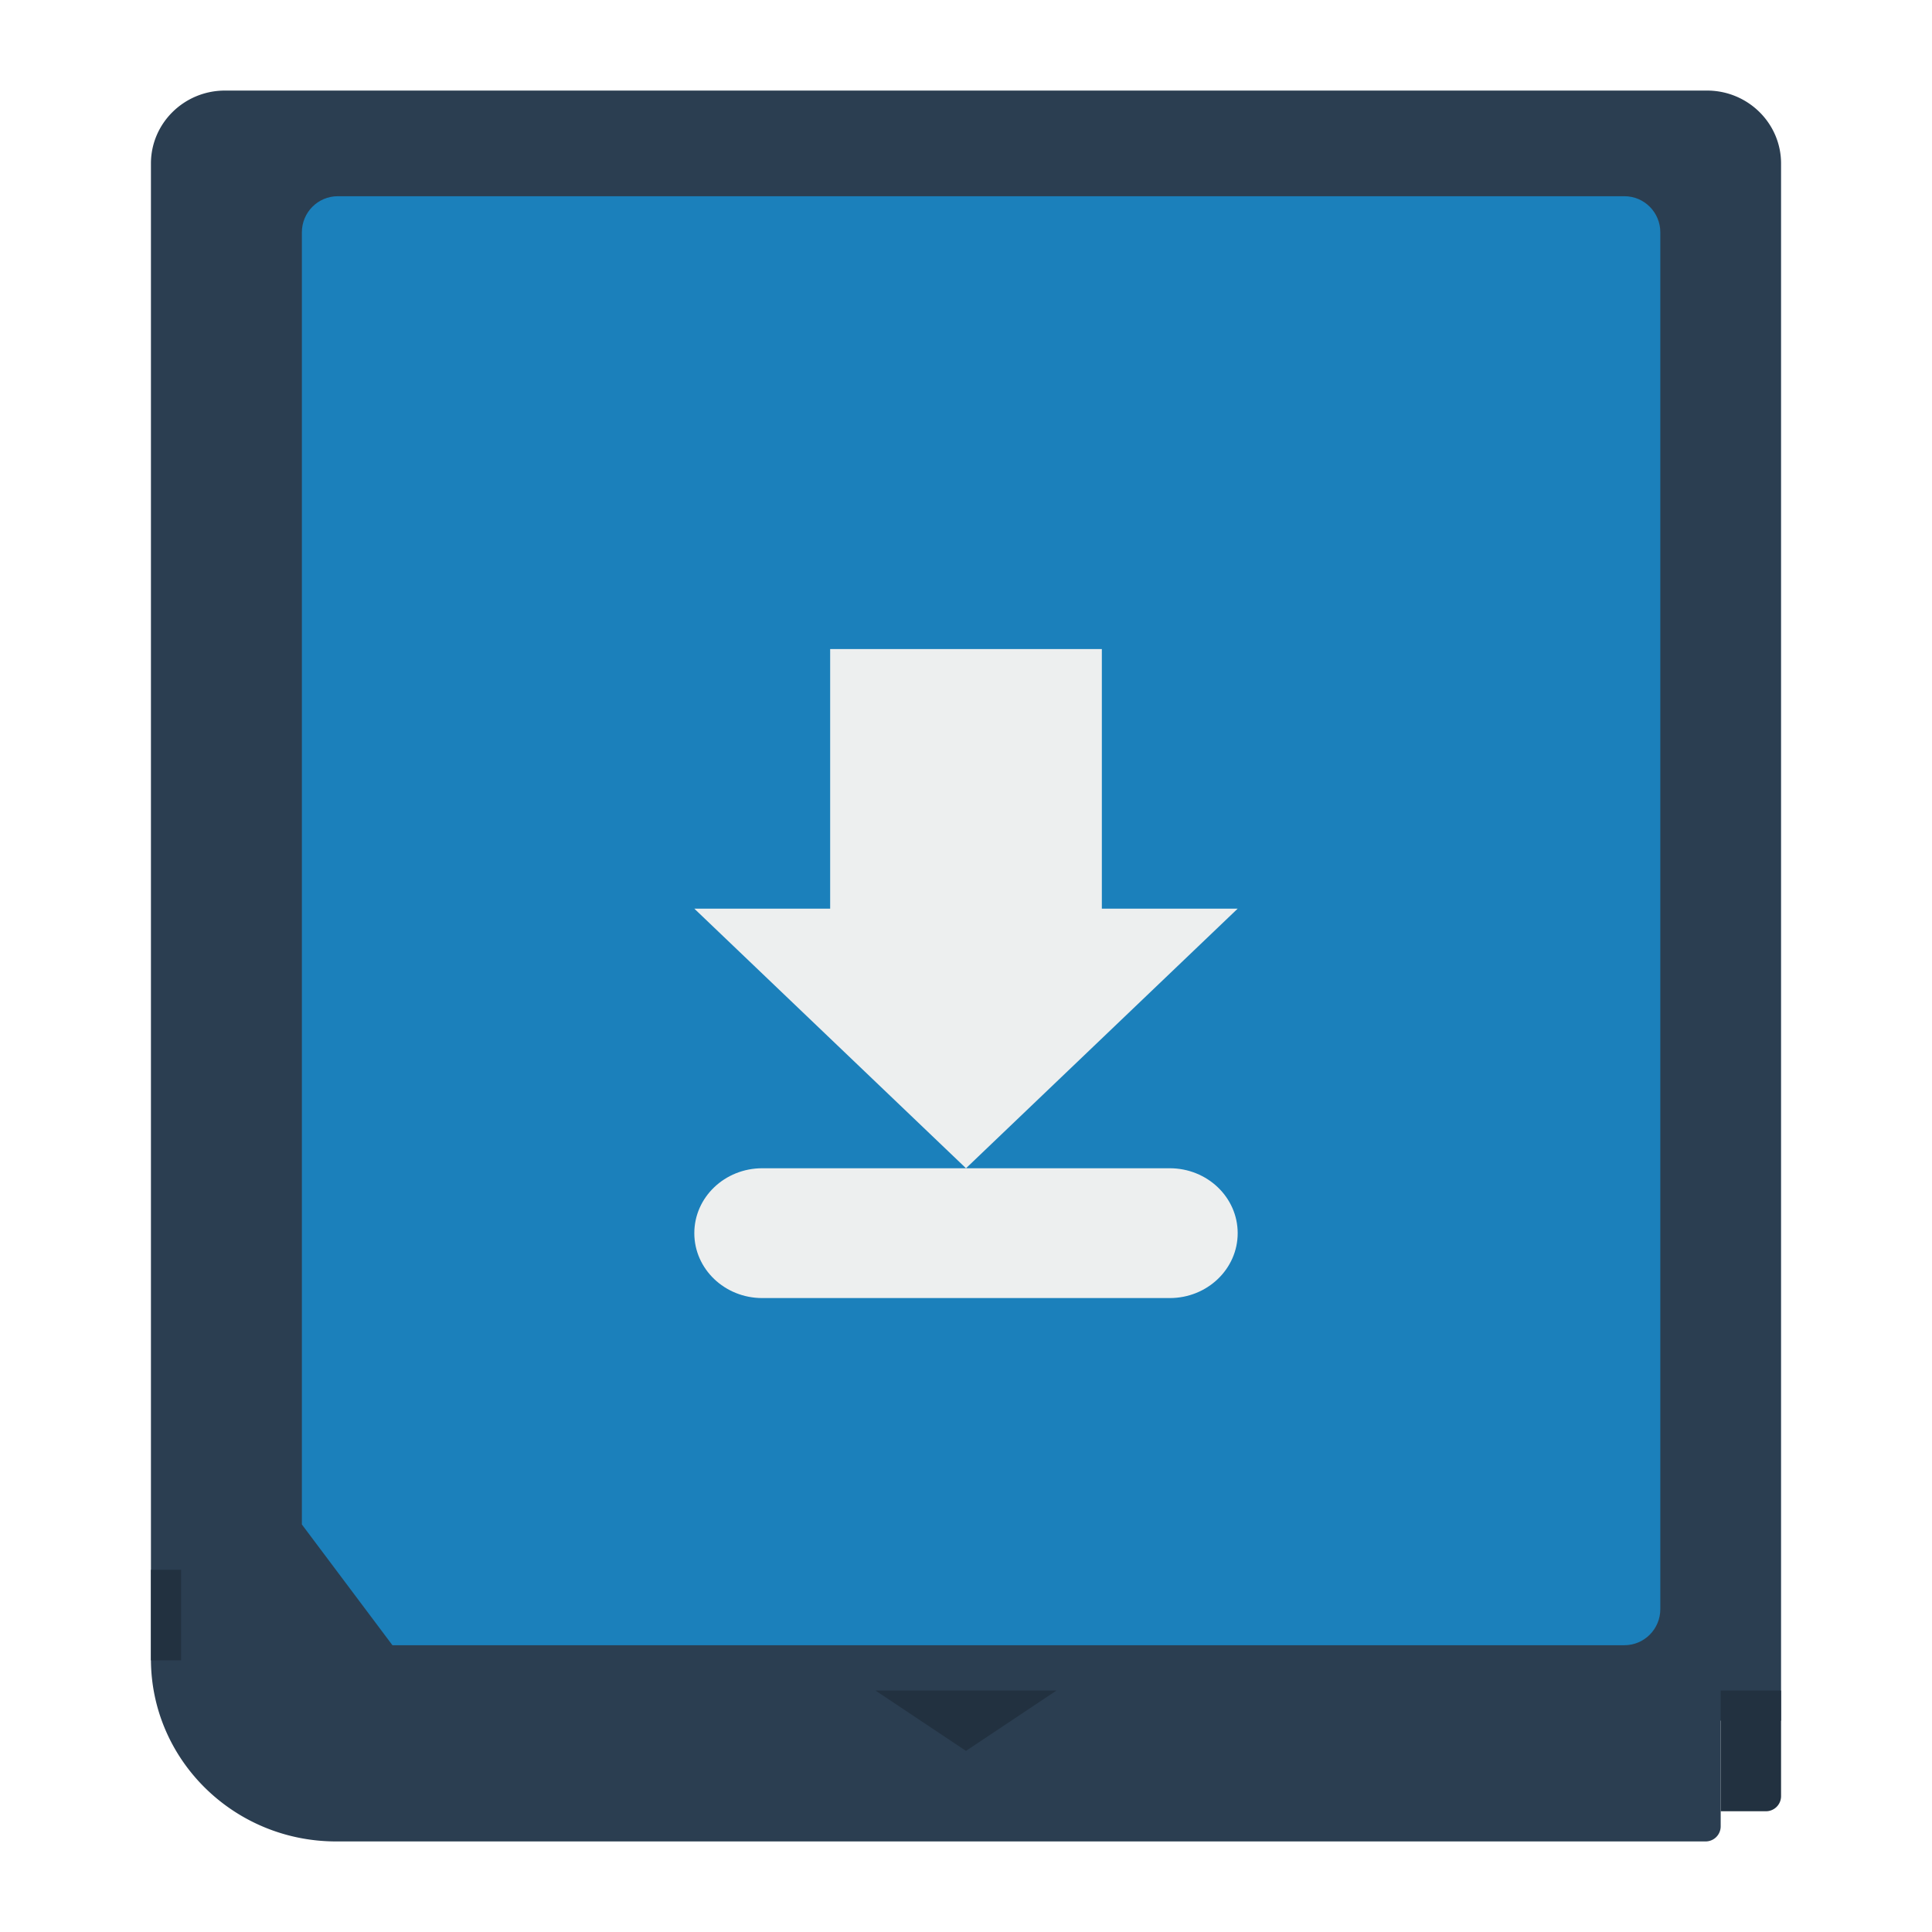 <svg xmlns="http://www.w3.org/2000/svg" viewBox="0 0 256 256"><path fill="#2b3e51" d="M226.182 12H29.818C24.396 12 20 16.328 20 21.667v198.167C20 233.18 30.989 244 44.545 244H226a2 2 0 0 0 2-2v-14h8V21.667c0-5.339-4.396-9.667-9.818-9.667"/><path fill="#223140" d="M234 240h-6v-16h8v14a2 2 0 0 1-2 2m-118-16h24l-12 8zm-96-16h4v12h-4z"/><path fill="#1b80bb" d="M215.242 26H44.758C42.13 26 40 28.14 40 30.78V202l12 16h163.242c2.628 0 4.758-2.14 4.758-4.78V30.78c0-2.64-2.13-4.78-4.758-4.78"/><path fill="#edefef" d="M155 154.8c4.971 0 9 3.85 9 8.6s-4.029 8.6-9 8.6h-54c-4.971 0-9-3.85-9-8.6s4.029-8.6 9-8.6h27l-36-34.4h18V86h36v34.4h18l-36 34.4z"/></svg>